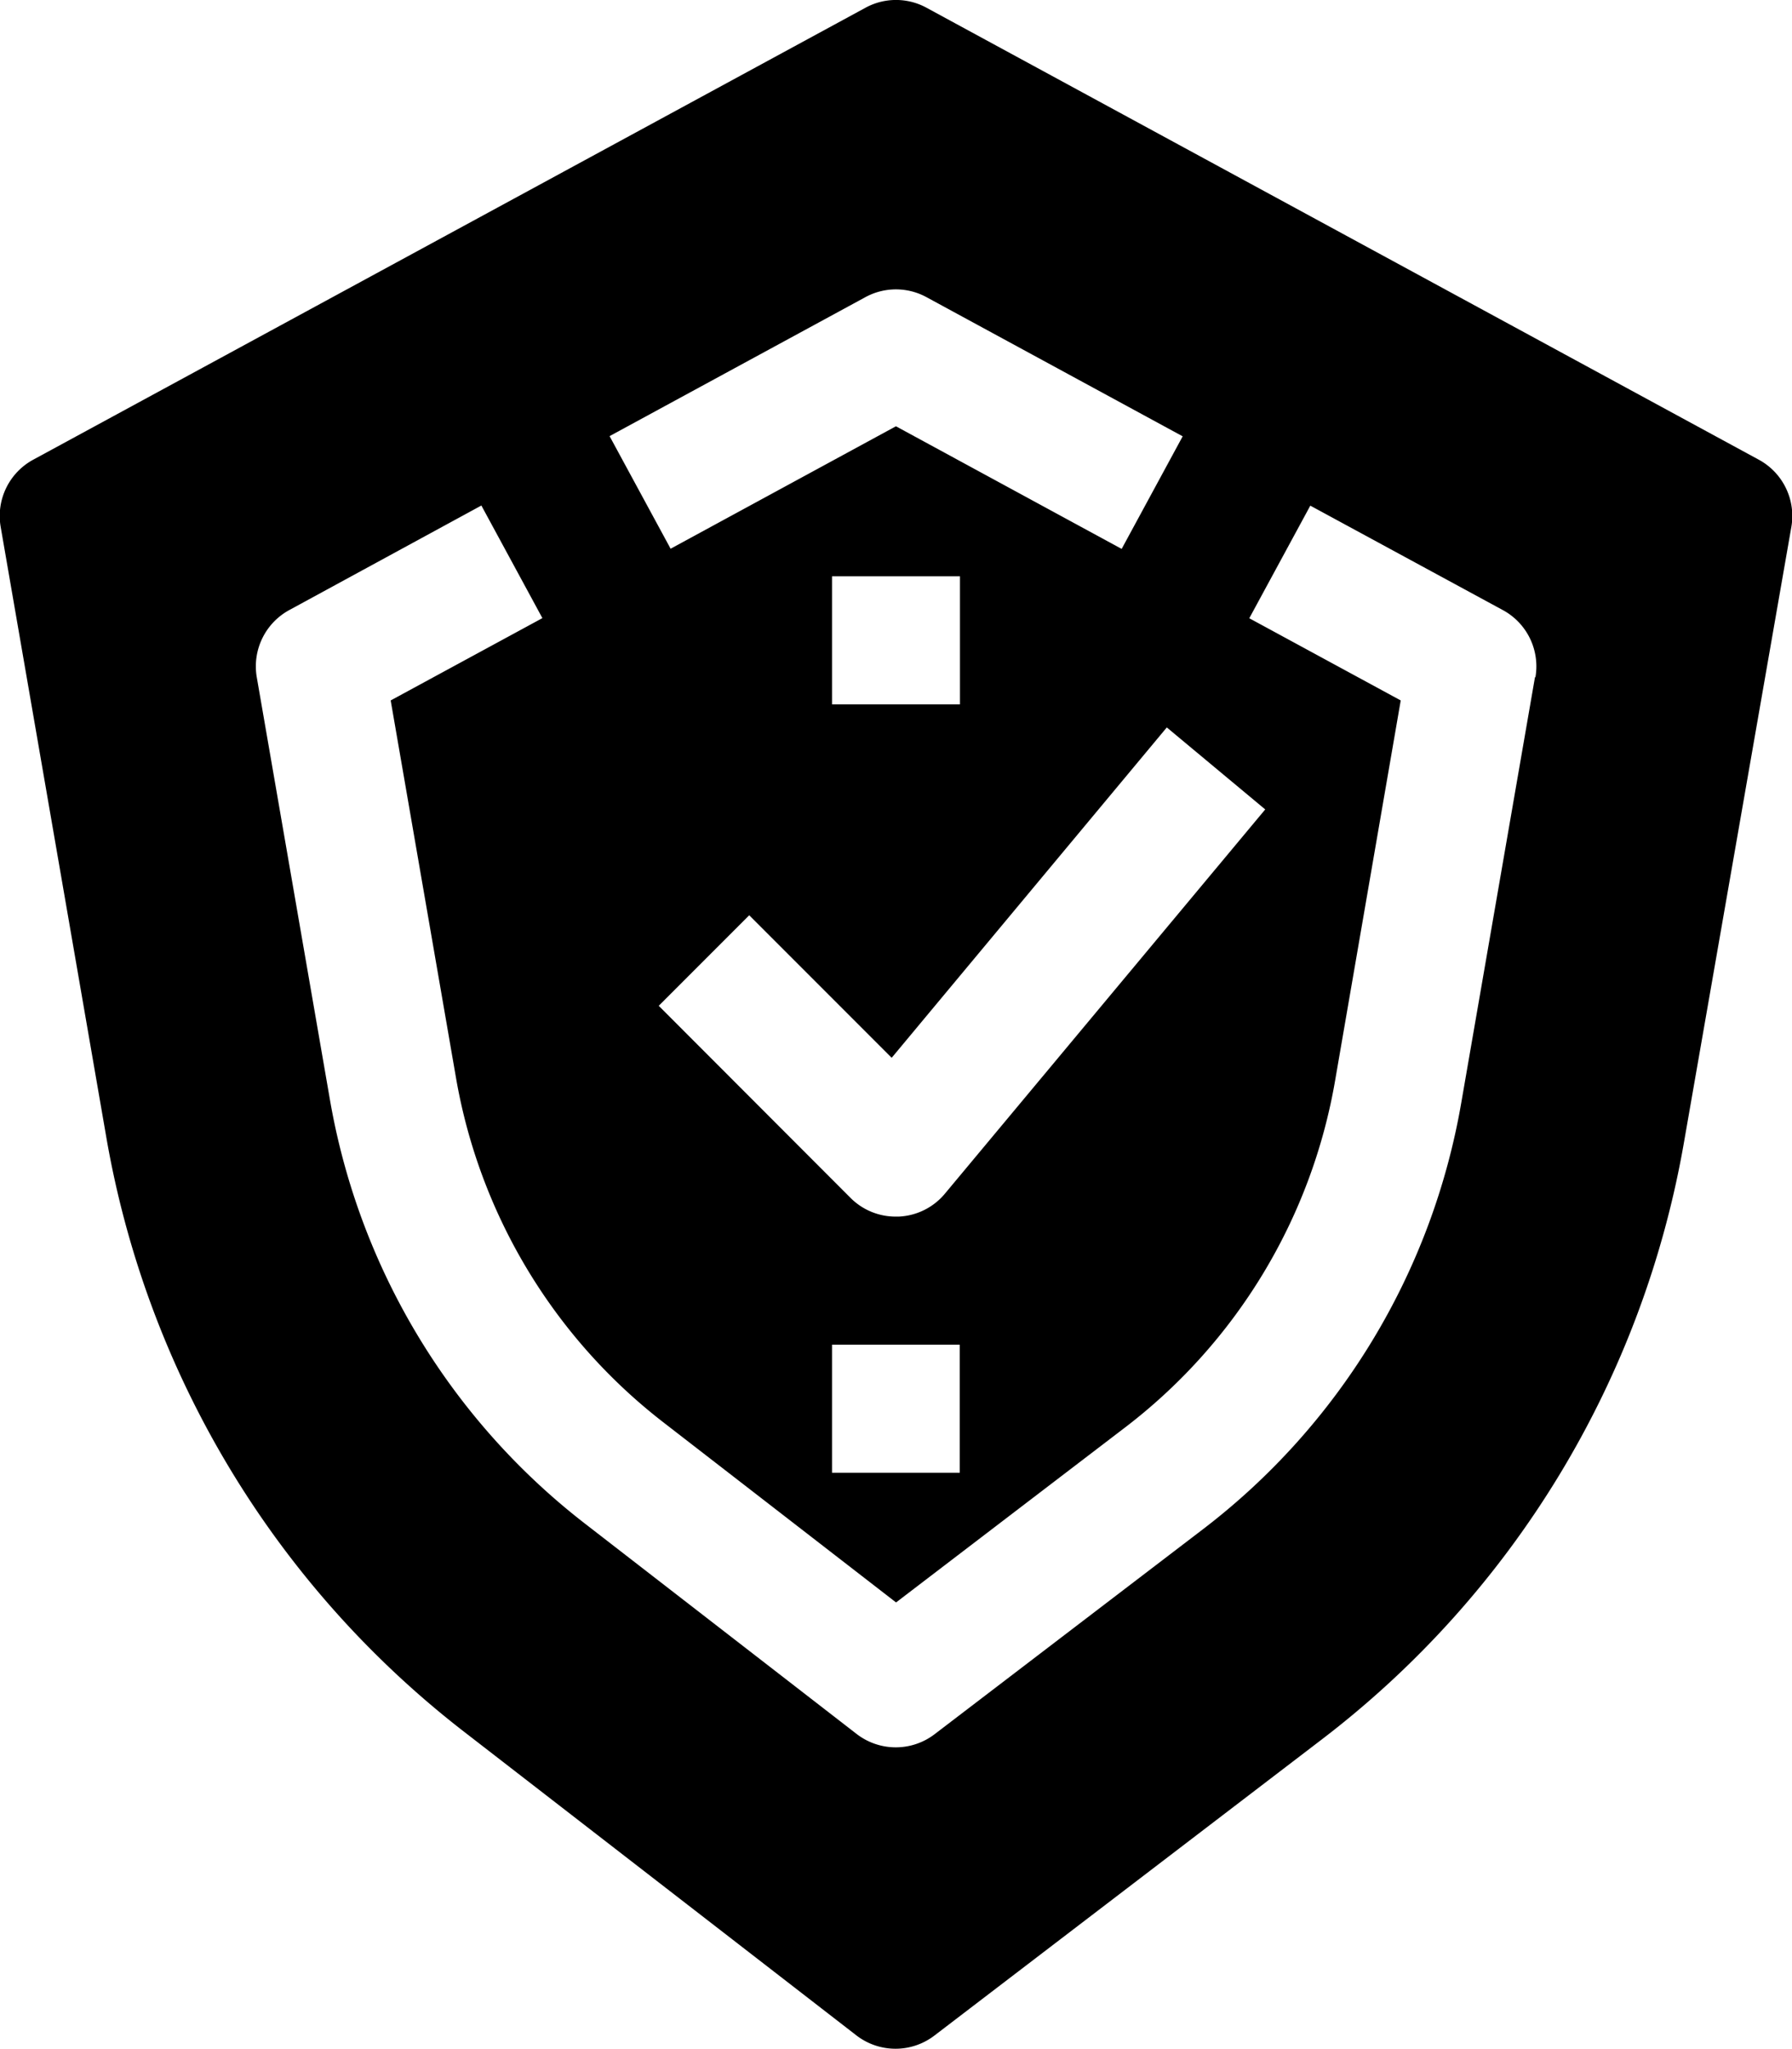 <svg xmlns="http://www.w3.org/2000/svg" width="27.31" height="31.212" viewBox="0 0 27.31 31.212"><defs><style>.a{fill:#000;}</style></defs><path class="a" d="M44.8,27,32.12,20.118a.972.972,0,0,0-.93,0L18.51,27a.975.975,0,0,0-.5,1.024l1.608,9.286a14.592,14.592,0,0,0,5.464,9.075l5.971,4.619a.976.976,0,0,0,1.189,0l5.89-4.5a14.587,14.587,0,0,0,5.536-9.129L45.3,28.027A.975.975,0,0,0,44.8,27ZM31.189,24.526a.973.973,0,0,1,.93,0l3.905,2.12-.93,1.715-3.44-1.868L28.22,28.358l-.93-1.715ZM32.4,38.182a.971.971,0,0,1-.705.349h-.044a.97.97,0,0,1-.69-.286L28.039,35.32l1.379-1.379,2.171,2.171,4.193-5.032,1.5,1.249Zm.226,2.3v1.951H30.68V40.482ZM30.68,30.729V28.778H32.63v1.951Zm10.713-.414L40.27,36.795A10.4,10.4,0,0,1,36.324,43.3l-4.078,3.113a.976.976,0,0,1-1.189,0l-4.135-3.2a10.406,10.406,0,0,1-3.895-6.469l-1.114-6.43a.976.976,0,0,1,.5-1.024L25.336,27.7l.93,1.715-2.312,1.254.994,5.74a8.456,8.456,0,0,0,3.166,5.259l3.542,2.74,3.482-2.659a8.454,8.454,0,0,0,3.209-5.29l1-5.79-2.308-1.252.93-1.715L40.9,29.291a.974.974,0,0,1,.5,1.024Z" transform="translate(-18 -20)"/></svg>